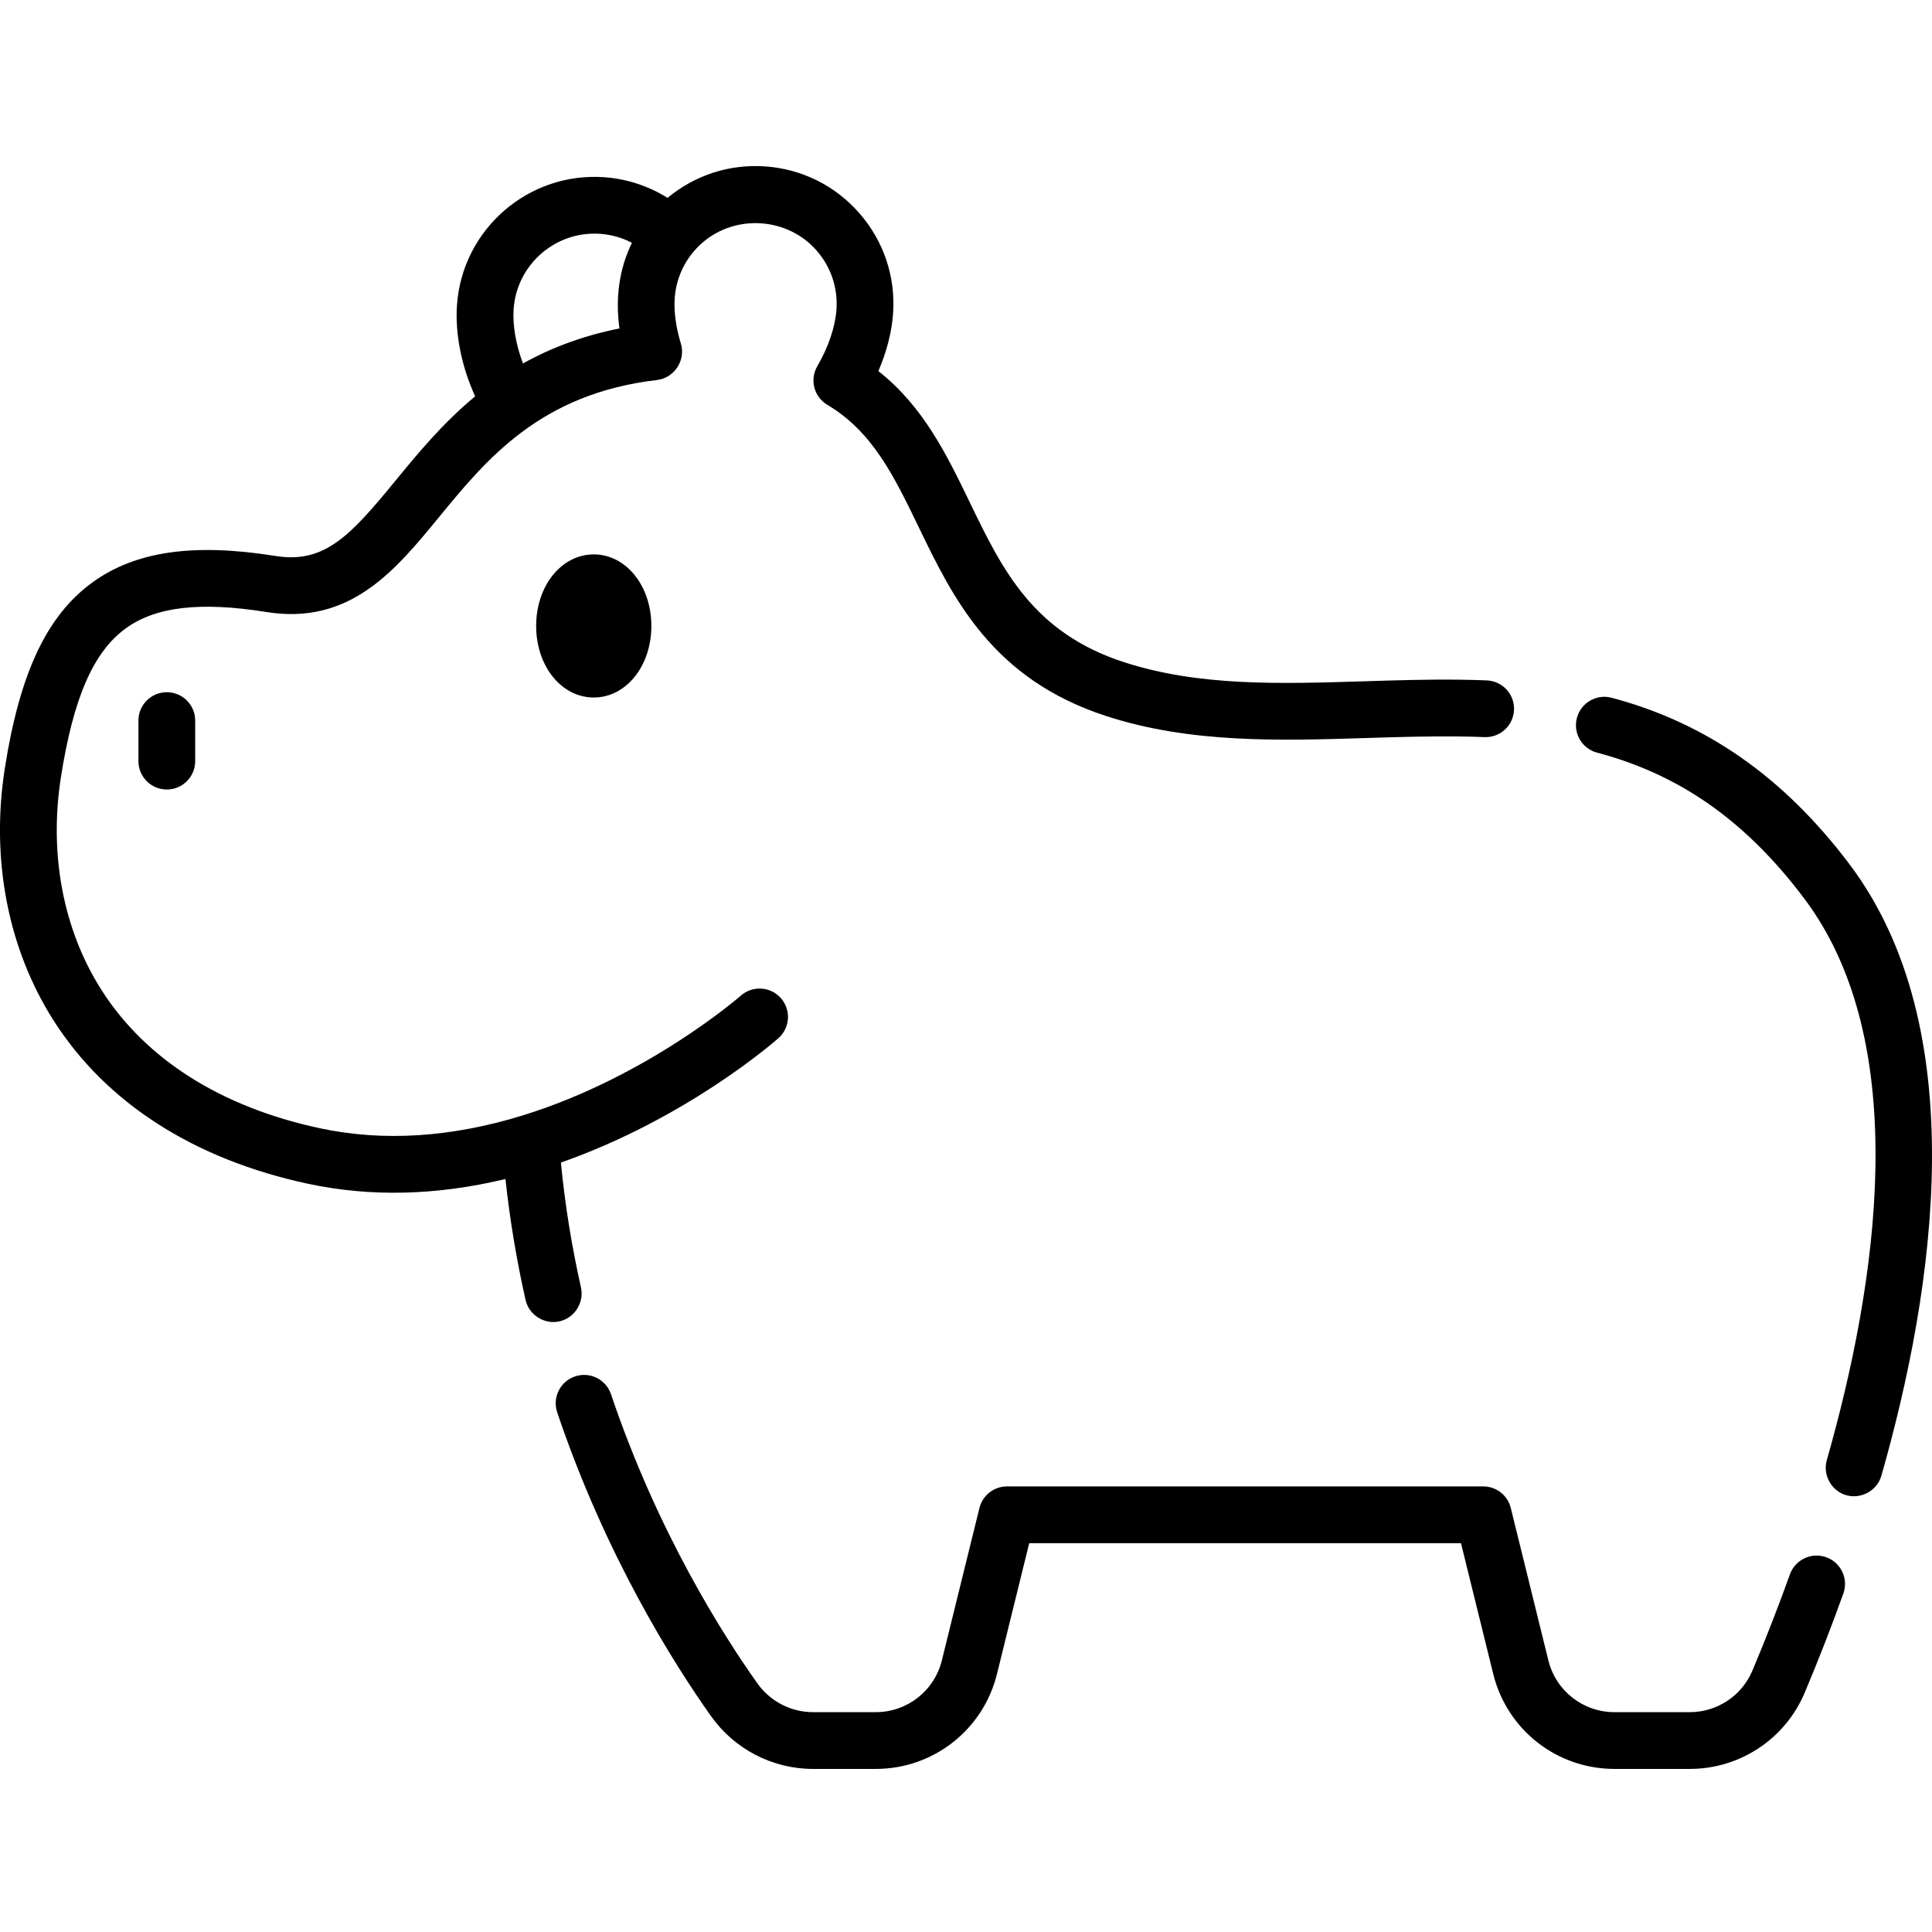 <svg height="512pt" viewBox="0 -44 512.001 512" width="512pt" xmlns="http://www.w3.org/2000/svg"><path d="m153.965 297.184c-2.477-10.98-4.258-22.082-5.324-33.094 33.328-11.688 56.621-32.051 57.648-32.961 3.109-2.75 3.402-7.496.656-10.609-2.746-3.113-7.5-3.406-10.617-.664-.242.215-24.707 21.539-57.879 31.762-.012.004-.02.004-.027.008-18.855 5.809-36.875 6.949-53.555 3.391-26.246-5.598-46.309-18.297-58.016-36.73-10.105-15.902-13.906-35.922-10.699-56.367 3.297-21.012 8.598-33.168 17.191-39.41 7.914-5.746 19.762-7.121 37.293-4.316 22.168 3.551 34.156-11.07 45.75-25.203 12.566-15.312 26.812-32.672 57.734-36.285 4.598-.539 7.68-5.266 6.312-9.695-1.301-4.203-1.875-8.469-1.621-12.012.41-5.723 3.023-10.945 7.363-14.703 8.855-7.668 22.641-6.676 30.305 2.176 3.758 4.336 5.602 9.879 5.191 15.602-.328 4.578-2.172 10.023-5.055 14.934-2.098 3.566-.918 8.16 2.637 10.273 11.98 7.125 17.645 18.836 24.203 32.391 9.133 18.887 19.492 40.293 49.77 50.113 22.367 7.258 46.035 6.512 68.926 5.797 7.992-.25 16.262-.508 24.297-.418 2.395.027 4.734.09 6.965.18 4.156.16 7.648-3.062 7.82-7.211.168-4.152-3.062-7.652-7.215-7.82-2.371-.098-4.859-.16-7.395-.191-8.367-.102-16.793.168-24.945.422-22.594.707-43.934 1.379-63.812-5.066-24.172-7.84-32.281-24.605-40.867-42.359-6.062-12.523-12.297-25.418-24.223-34.773 2.195-5.094 3.551-10.324 3.898-15.195.699-9.734-2.434-19.152-8.824-26.527-6.387-7.375-15.266-11.824-24.996-12.52-9.469-.684-18.652 2.281-25.938 8.336-5.027-3.141-10.785-5.047-16.758-5.473-20.078-1.449-37.605 13.73-39.047 33.82-.551 7.672 1.219 16.359 4.812 24.254-8.609 7.113-15.207 15.148-21.168 22.41-11.898 14.5-18.715 21.98-31.746 19.887-21.73-3.473-37.148-1.25-48.508 7.004-12.09 8.781-19.246 23.969-23.215 49.25-3.773 24.059.797 47.77 12.863 66.766 13.926 21.918 37.293 36.914 67.574 43.375 16.539 3.527 34.066 3.094 52.23-1.285 1.148 10.68 2.934 21.422 5.328 32.047.914 4.051 5.098 6.645 9.133 5.648 3.93-.961 6.434-5.008 5.547-8.953zm-17.844-259.324c.809-11.297 10.262-19.949 21.414-19.949 3.453 0 6.883.84 9.941 2.438-3.484 7.055-4.398 14.949-3.309 22.695-8.93 1.77-17.625 4.824-25.574 9.281-1.855-4.918-2.785-10.121-2.473-14.465zm0 0"/><path d="m490.039 184.902c-17.367-22.984-37.957-37.371-62.949-43.988-4.016-1.07-8.133 1.332-9.195 5.348-1.066 4.016 1.328 8.133 5.344 9.195 21.918 5.805 39.328 18.039 54.797 38.516 29.164 38.594 19.406 102.316 6.086 148.977-1.082 3.789 1.047 7.879 4.766 9.172 4.027 1.398 8.531-.945 9.699-5.039 14.258-49.953 24.352-118.637-8.547-162.18zm0 0"/><path d="m483.969 368.684c-3.902-1.406-8.215.625-9.621 4.535-3.102 8.645-6.445 17.223-9.934 25.5-2.824 6.691-9.348 11.02-16.621 11.02h-19.945c-8.32 0-15.523-5.645-17.516-13.727l-9.957-40.379c-.828-3.359-3.844-5.719-7.305-5.719h-126.203c-3.461 0-6.477 2.359-7.305 5.719l-9.957 40.379c-1.992 8.082-9.195 13.727-17.52 13.727h-16.633c-5.832 0-11.336-2.844-14.723-7.609-9.211-12.965-26.504-40.164-38.809-76.645-1.328-3.934-5.594-6.051-9.535-4.723-3.934 1.328-6.051 5.598-4.723 9.531 12.926 38.309 31.113 66.91 40.801 80.551 6.203 8.727 16.289 13.938 26.984 13.938h16.637c15.262 0 28.473-10.348 32.125-25.168l8.547-34.656h114.418l8.547 34.656c3.656 14.82 16.863 25.168 32.125 25.168h19.945c13.336 0 25.301-7.934 30.48-20.215 3.598-8.527 7.039-17.363 10.234-26.262 1.406-3.91-.629-8.219-4.539-9.621zm0 0"/><path d="m142.086 121.887c0 10.633 6.703 18.961 15.266 18.961s15.266-8.328 15.266-18.961c0-10.637-6.703-18.965-15.266-18.965s-15.266 8.328-15.266 18.965zm0 0"/><path d="m36.684 146.965v10.742c0 4.156 3.367 7.523 7.523 7.523 4.152 0 7.52-3.367 7.52-7.523v-10.742c0-4.156-3.367-7.523-7.52-7.523-4.156 0-7.523 3.367-7.523 7.523zm0 0"/></svg>